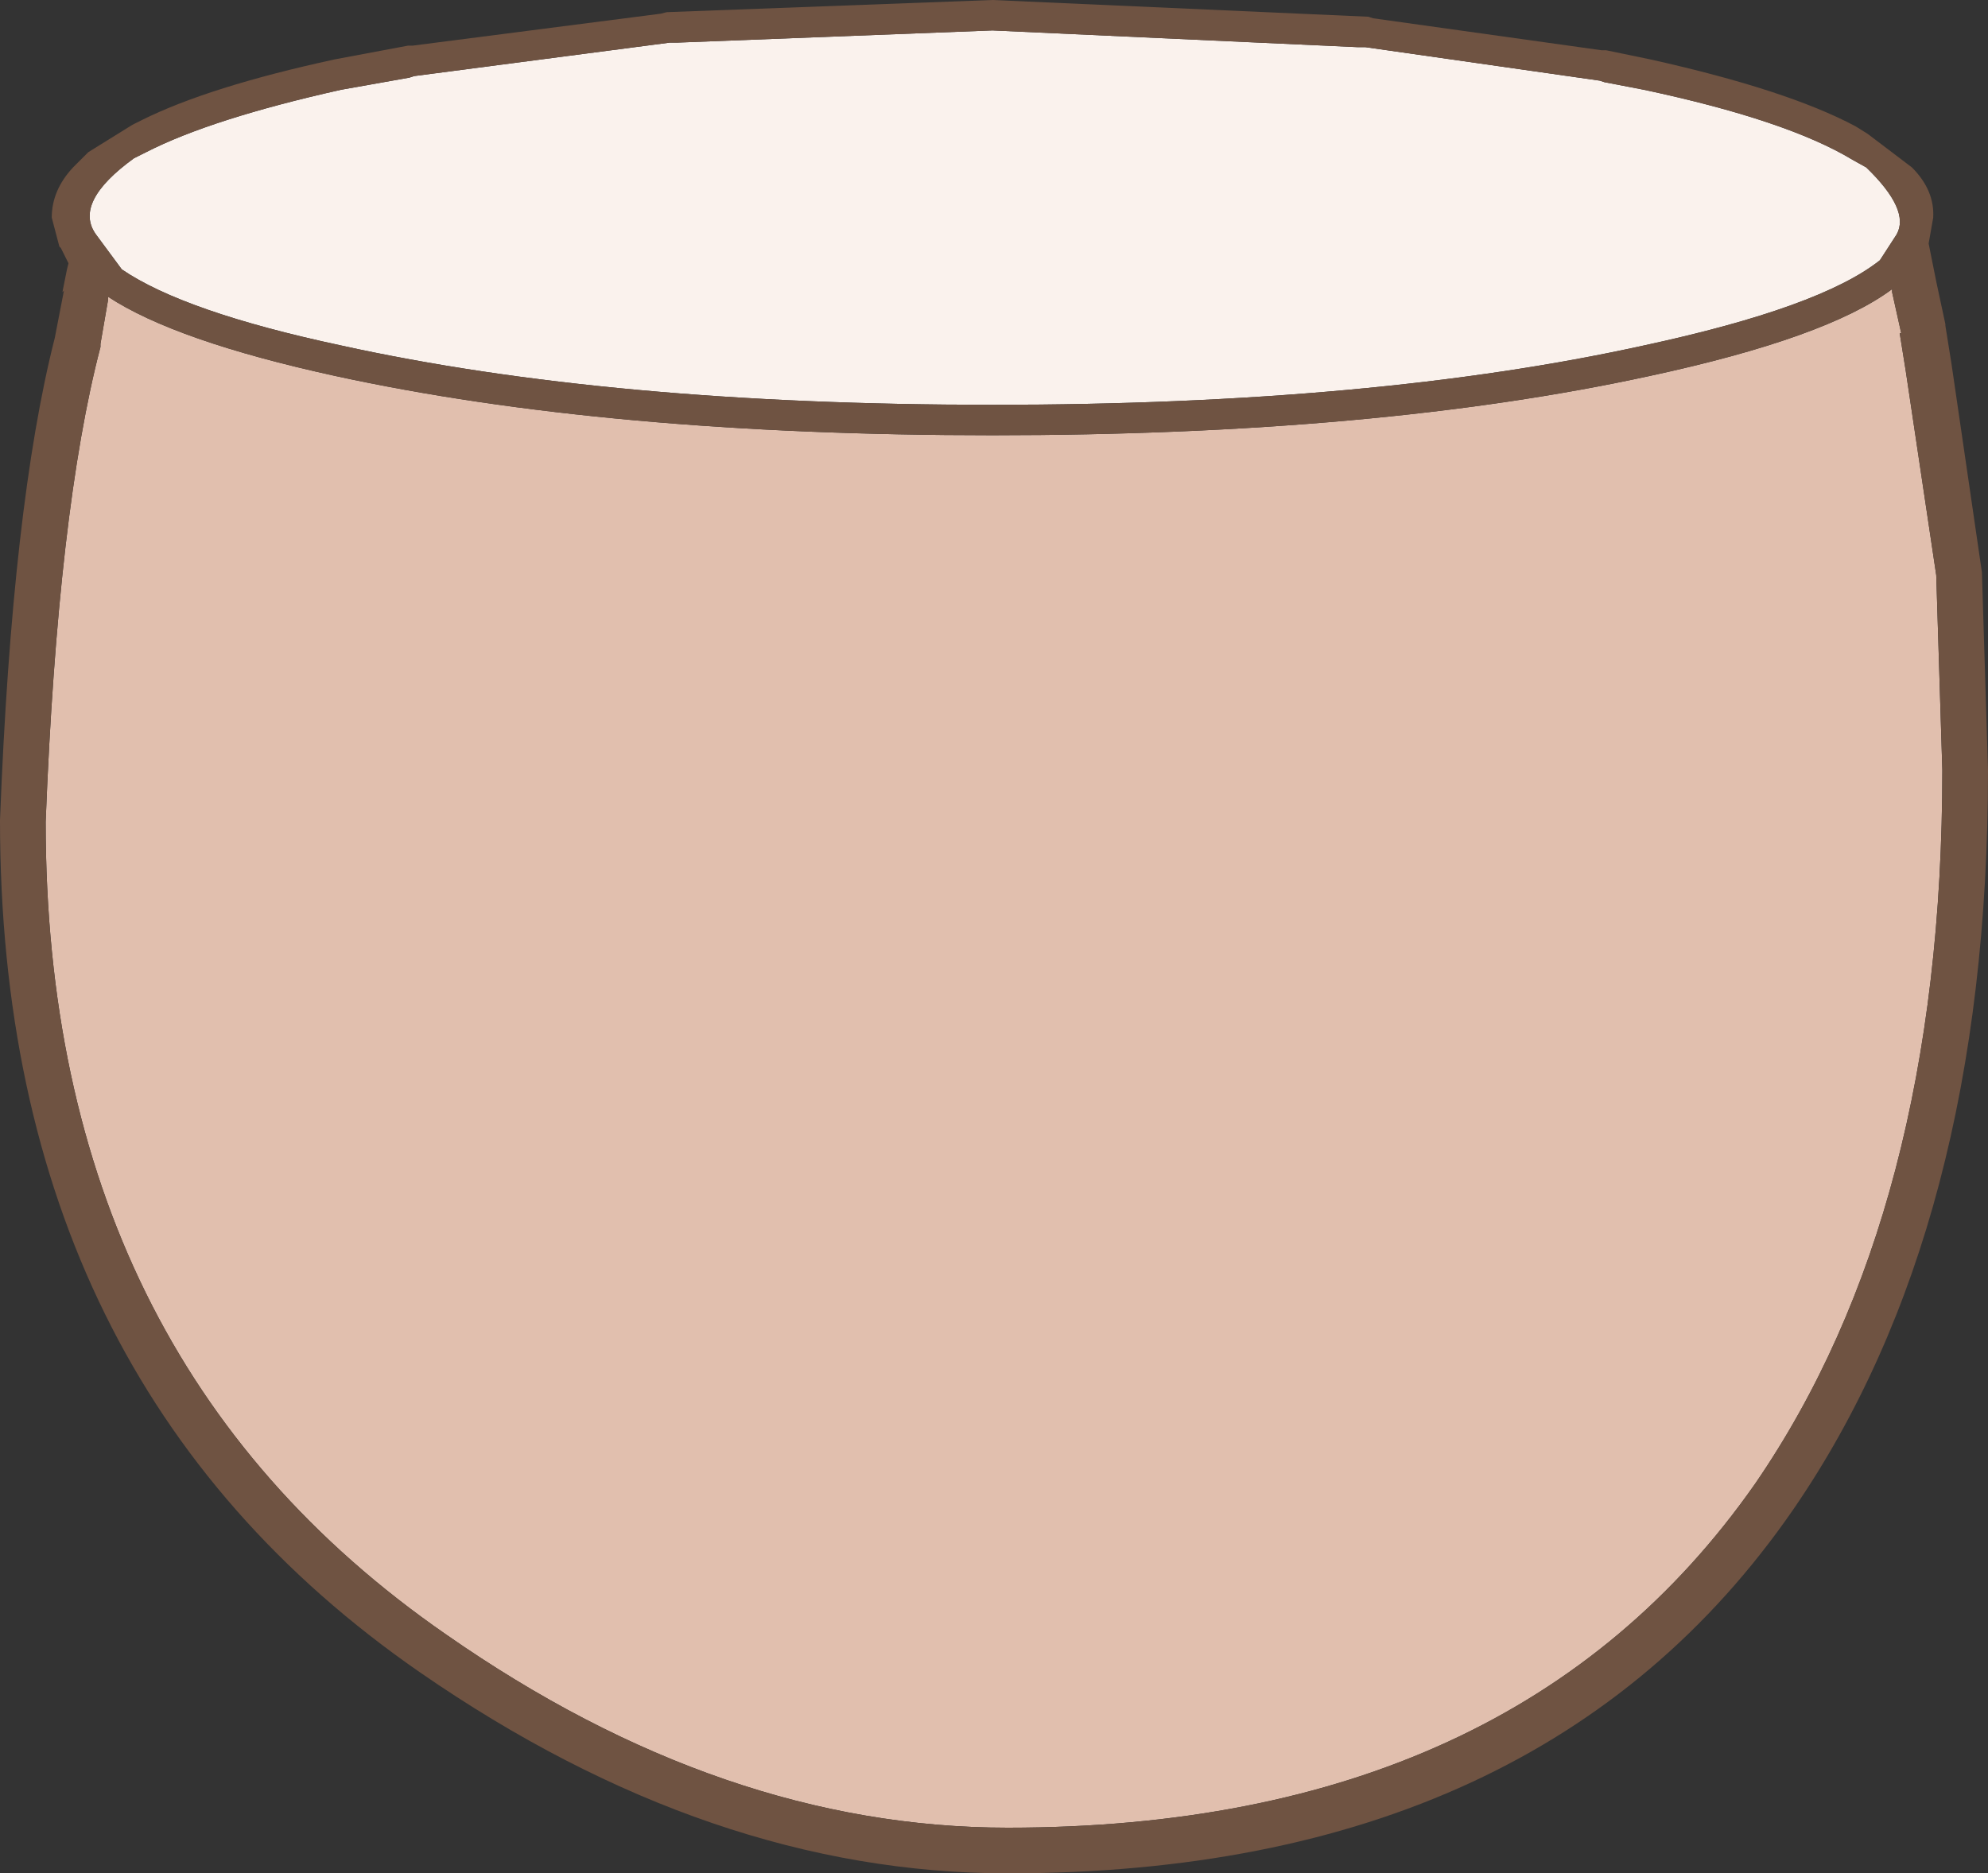 <?xml version="1.0" encoding="UTF-8" standalone="no"?>
<svg xmlns:ffdec="https://www.free-decompiler.com/flash" xmlns:xlink="http://www.w3.org/1999/xlink" ffdec:objectType="shape" height="61.55px" width="65.3px" xmlns="http://www.w3.org/2000/svg">
  <rect width="100%" height="100%" fill="#333333" stroke="none"/>
  <g transform="matrix(1.0, 0.0, 0.0, 1.0, 28.5, 23.3)">
    <path d="M16.35 -21.75 L24.05 -20.65 24.2 -20.6 25.5 -20.35 Q30.2 -19.35 32.35 -18.05 L32.8 -17.8 Q34.25 -16.4 33.8 -15.6 L33.25 -14.75 Q31.3 -13.2 25.5 -11.95 16.65 -10.0 4.1 -10.0 -8.45 -10.0 -17.3 -11.95 -22.45 -13.05 -24.5 -14.45 L-25.35 -15.6 Q-26.1 -16.65 -24.1 -18.1 L-23.7 -18.3 Q-21.55 -19.4 -17.3 -20.35 L-15.05 -20.75 -14.9 -20.8 -6.5 -21.9 -6.25 -21.9 4.1 -22.3 16.1 -21.75 16.35 -21.75" fill="#faf2ed" fill-rule="evenodd" stroke="none"/>
    <path d="M33.65 -13.75 L33.65 -13.7 33.95 -12.35 33.9 -12.35 34.1 -11.1 35.1 -4.4 35.3 2.0 Q35.3 16.5 29.15 25.45 21.25 36.75 4.6 36.75 -4.75 36.75 -13.85 30.4 -27.0 21.3 -27.0 3.7 -26.6 -6.55 -25.2 -11.9 L-25.2 -12.0 -24.95 -13.45 -24.95 -13.55 Q-22.75 -12.1 -17.5 -10.95 -8.55 -9.0 4.1 -9.0 16.75 -9.0 25.7 -10.95 31.5 -12.2 33.65 -13.8 L33.65 -13.75" fill="#e1bfae" fill-rule="evenodd" stroke="none"/>
    <path d="M4.1 -23.3 L16.45 -22.75 16.6 -22.7 24.1 -21.65 24.25 -21.65 25.7 -21.35 Q30.2 -20.35 32.45 -19.15 L32.85 -18.9 34.3 -17.8 Q35.05 -17.05 35.0 -16.15 L34.85 -15.3 35.1 -14.05 35.4 -12.65 35.4 -12.6 35.6 -11.35 36.6 -4.5 36.8 2.0 Q36.8 17.0 30.4 26.3 22.15 38.25 4.6 38.25 -5.15 38.25 -14.7 31.65 -28.5 22.1 -28.5 3.65 -28.1 -6.7 -26.7 -12.2 L-26.4 -13.75 -26.45 -13.7 -26.3 -14.45 -26.25 -14.65 -26.5 -15.15 -26.55 -15.2 -26.8 -16.15 Q-26.8 -17.05 -26.1 -17.8 L-26.15 -17.75 -25.6 -18.3 -24.15 -19.2 -23.85 -19.35 Q-21.65 -20.45 -17.5 -21.35 L-15.1 -21.8 -14.95 -21.8 -6.8 -22.85 -6.6 -22.9 4.1 -23.3 M16.35 -21.75 L16.1 -21.75 4.1 -22.3 -6.25 -21.9 -6.5 -21.9 -14.9 -20.8 -15.05 -20.75 -17.3 -20.35 Q-21.55 -19.4 -23.7 -18.3 L-24.1 -18.1 Q-26.1 -16.65 -25.35 -15.6 L-24.5 -14.45 Q-22.45 -13.05 -17.3 -11.95 -8.45 -10.0 4.1 -10.0 16.65 -10.0 25.5 -11.95 31.3 -13.2 33.25 -14.75 L33.8 -15.6 Q34.25 -16.4 32.8 -17.8 L32.35 -18.05 Q30.2 -19.35 25.5 -20.35 L24.2 -20.6 24.05 -20.65 16.35 -21.75 M33.65 -13.75 L33.65 -13.8 Q31.5 -12.2 25.7 -10.95 16.75 -9.0 4.1 -9.0 -8.55 -9.0 -17.5 -10.95 -22.75 -12.1 -24.95 -13.55 L-24.95 -13.45 -25.2 -12.0 -25.2 -11.9 Q-26.6 -6.55 -27.0 3.7 -27.0 21.3 -13.85 30.4 -4.75 36.75 4.6 36.75 21.25 36.75 29.15 25.45 35.3 16.5 35.3 2.0 L35.1 -4.4 34.1 -11.1 33.9 -12.35 33.95 -12.35 33.65 -13.7 33.65 -13.75" fill="#6f5342" fill-rule="evenodd" stroke="none"/>
  </g>
</svg>
